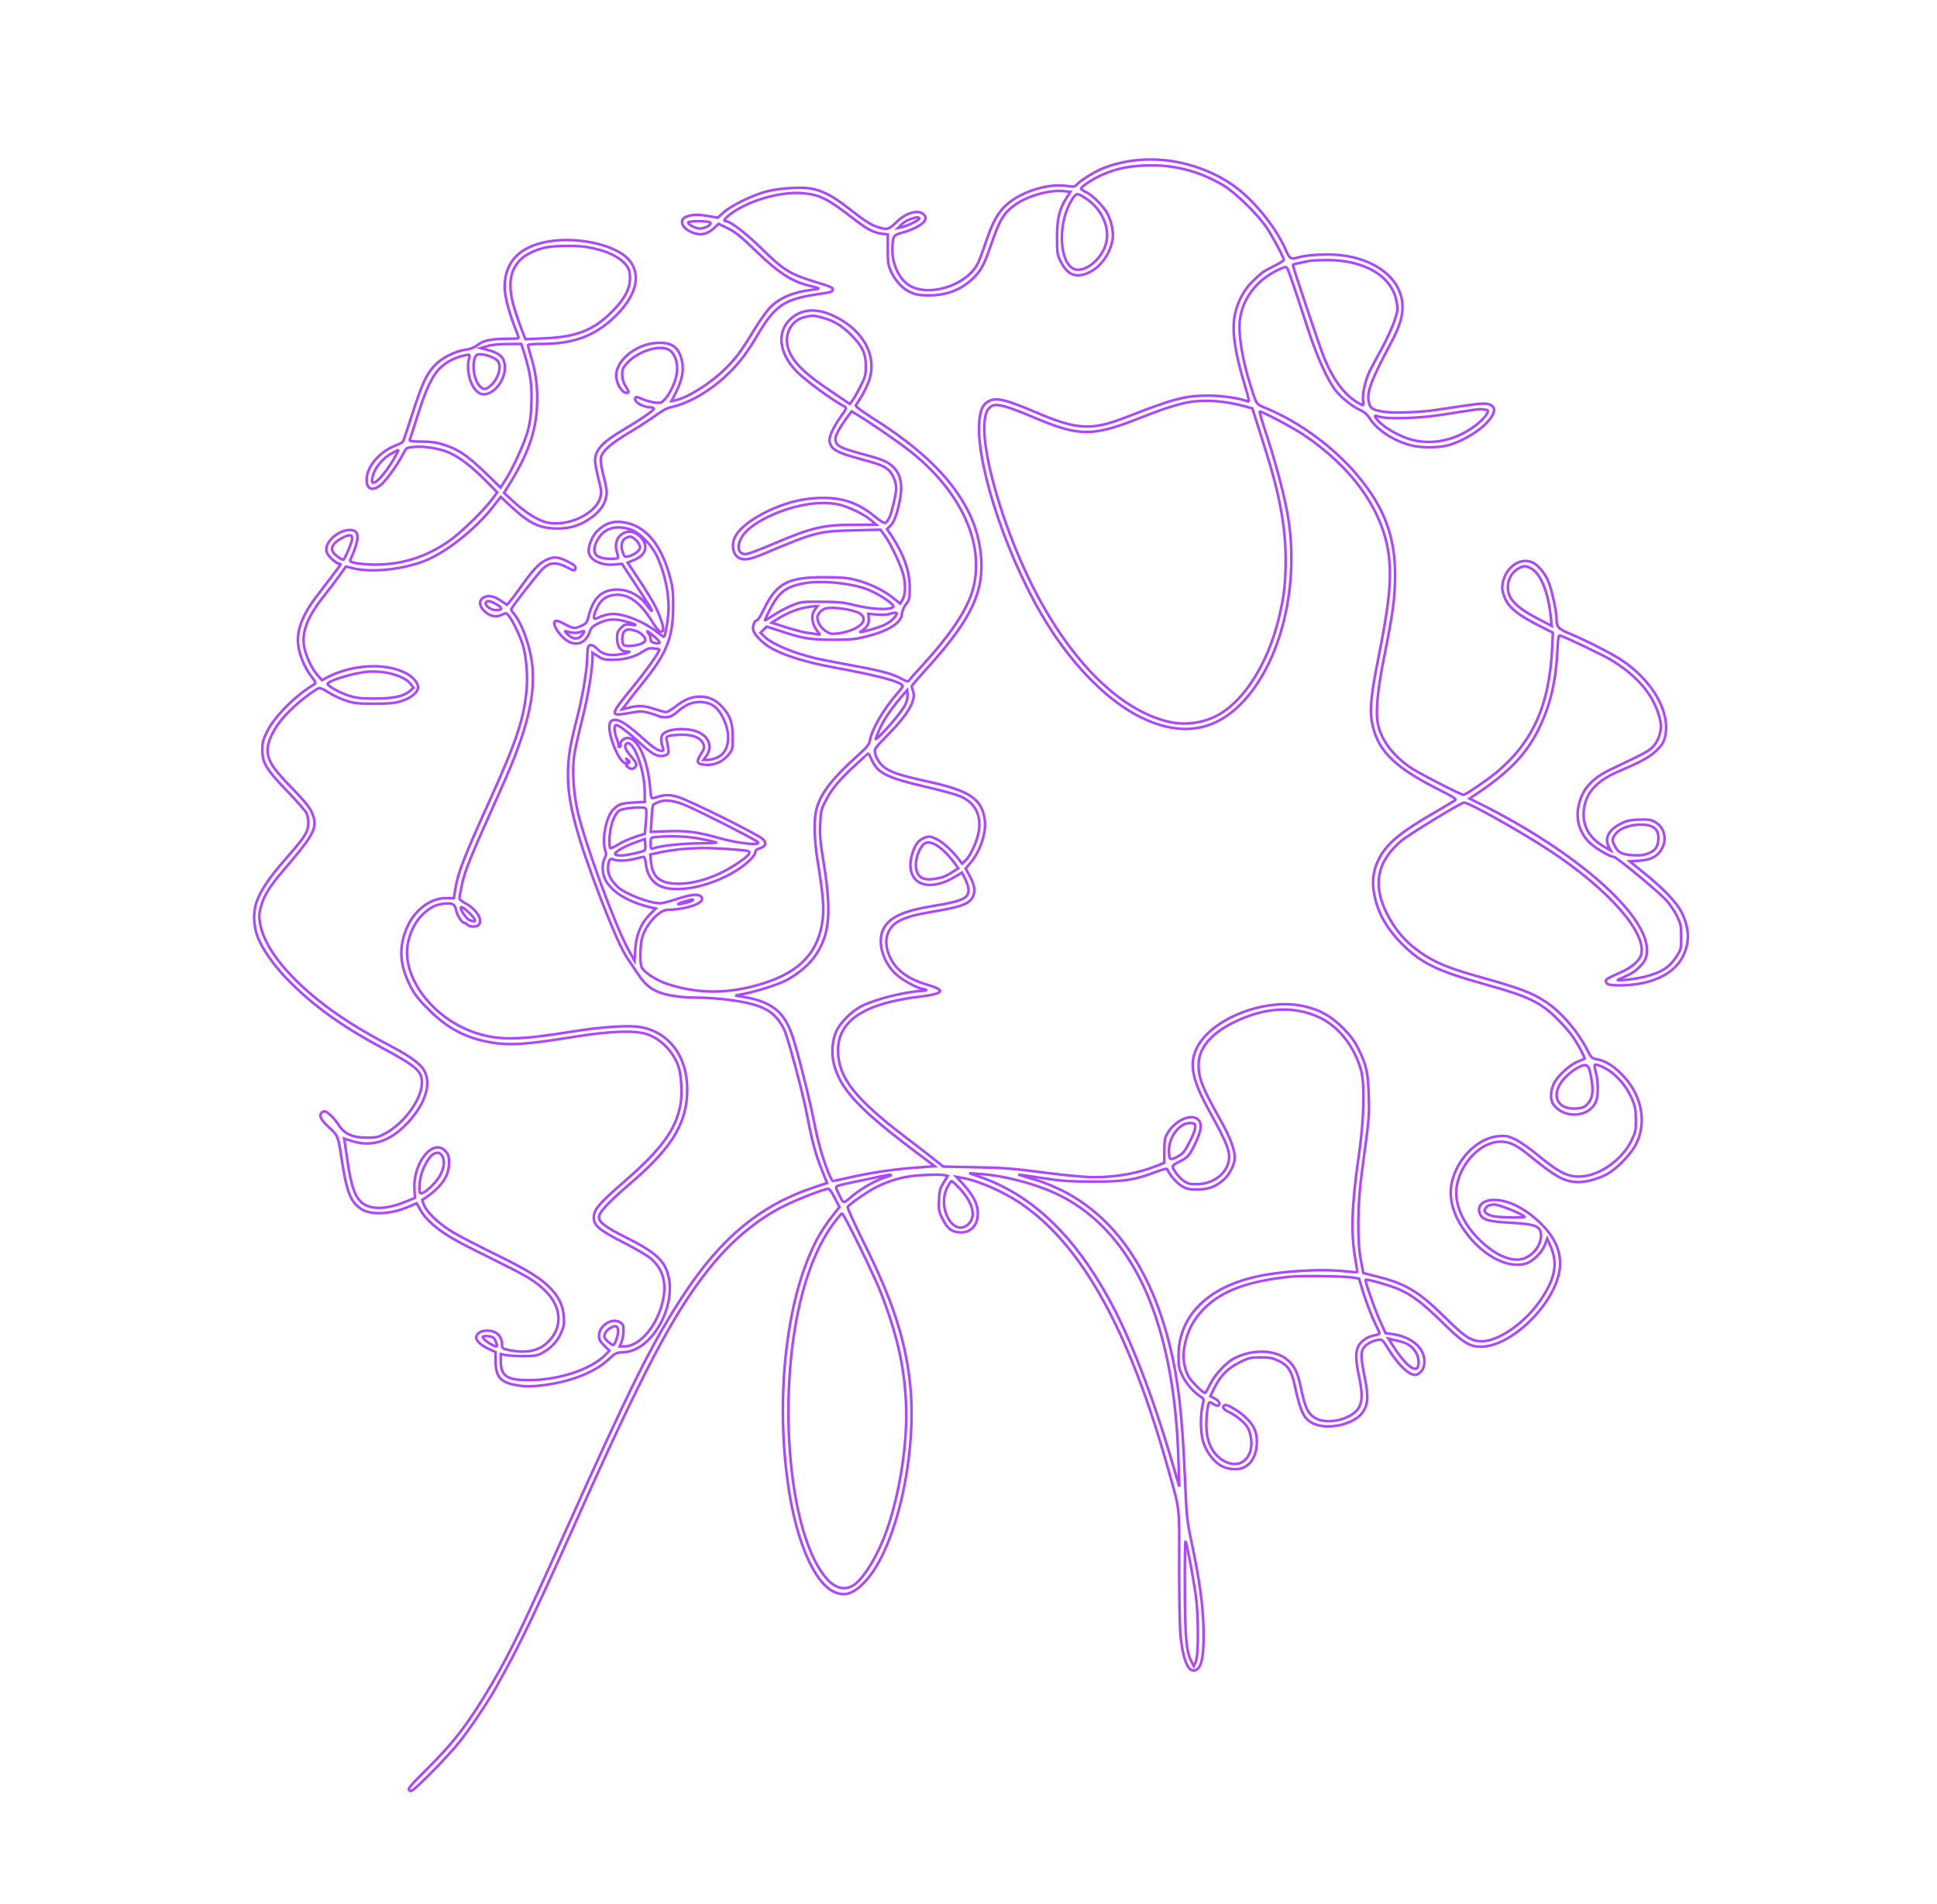 <?xml version="1.0" encoding="UTF-8" standalone="no"?>
<svg
   version="1.0"
   width="1499pt"
   height="1474pt"
   viewBox="0 0 1499 1474"
   preserveAspectRatio="xMidYMid meet"
   id="svg240"
   sodipodi:docname="test.svg"
   inkscape:version="1.2.2 (732a01da63, 2022-12-09)"
   xmlns:inkscape="http://www.inkscape.org/namespaces/inkscape"
   xmlns:sodipodi="http://sodipodi.sourceforge.net/DTD/sodipodi-0.dtd"
   xmlns="http://www.w3.org/2000/svg"
   xmlns:svg="http://www.w3.org/2000/svg">
  <defs
     id="defs244" />
  <sodipodi:namedview
     id="namedview242"
     pagecolor="#ffffff"
     bordercolor="#000000"
     borderopacity="0.25"
     inkscape:showpageshadow="2"
     inkscape:pageopacity="0.0"
     inkscape:pagecheckerboard="0"
     inkscape:deskcolor="#d1d1d1"
     inkscape:document-units="pt"
     showgrid="false"
     inkscape:zoom="0.39942334"
     inkscape:cx="1000.1919"
     inkscape:cy="965.1414"
     inkscape:window-width="1920"
     inkscape:window-height="1001"
     inkscape:window-x="-9"
     inkscape:window-y="-9"
     inkscape:window-maximized="1"
     inkscape:current-layer="svg240" />
  <g
     transform="matrix(0.1,0,0,-0.1,-69.475,1455.223)"
     fill="none"
     stroke="#ad46ff"
     stroke-width="20"
     id="g238">
    <path
       d="m 9735,13309 c 176,-22 355,-89 499,-189 155,-107 327,-316 408,-496 35,-78 39,-81 100,-64 69,20 221,28 318,18 278,-28 473,-180 488,-380 6,-84 -19,-168 -88,-298 -161,-303 -192,-388 -170,-469 11,-42 27,-51 114,-66 74,-12 281,-5 411,15 315,48 354,52 388,46 78,-15 71,-75 -20,-163 -71,-69 -210,-144 -301,-162 -75,-16 -198,-14 -267,4 -134,34 -264,119 -321,209 -18,29 -42,50 -68,62 -58,25 -136,85 -185,141 -65,75 -152,264 -226,493 -88,271 -145,441 -157,462 -8,17 -11,17 -46,3 -177,-74 -297,-219 -321,-389 -16,-114 16,-316 85,-531 44,-138 38,-130 122,-165 253,-105 521,-302 699,-515 210,-249 294,-472 294,-780 -1,-170 -17,-291 -82,-614 -56,-276 -71,-446 -49,-542 29,-125 124,-246 262,-336 77,-49 378,-203 398,-203 17,0 183,113 255,173 281,235 409,518 431,956 l 6,126 -114,58 c -148,75 -218,130 -252,198 -14,29 -26,68 -26,87 0,143 132,253 239,198 45,-24 97,-89 121,-152 26,-70 60,-224 60,-276 0,-68 12,-83 97,-118 120,-50 324,-153 400,-203 245,-160 388,-409 343,-598 -10,-42 -24,-64 -64,-104 -52,-51 -110,-84 -296,-164 -186,-80 -270,-184 -270,-335 0,-107 55,-190 169,-254 l 40,-23 -14,28 c -35,66 -2,131 90,178 49,25 72,30 144,33 75,2 91,0 126,-20 75,-44 94,-142 42,-219 -34,-51 -80,-72 -166,-79 l -75,-5 99,-80 c 155,-123 266,-239 303,-315 59,-119 64,-223 17,-326 -49,-110 -155,-184 -312,-220 -101,-23 -270,-26 -283,-4 -18,29 -19,29 108,86 87,39 146,91 158,139 41,166 -247,496 -693,793 -214,143 -639,382 -678,382 -24,0 -428,-247 -488,-298 -185,-158 -221,-336 -112,-557 52,-105 122,-195 205,-262 128,-104 245,-157 502,-229 330,-92 416,-125 528,-199 118,-78 246,-228 319,-372 28,-56 35,-63 68,-69 68,-12 127,-47 194,-114 154,-152 201,-364 119,-535 -42,-88 -159,-207 -242,-248 -83,-40 -173,-60 -235,-54 -94,10 -159,47 -348,201 -110,89 -156,111 -230,111 -147,-1 -303,-158 -336,-339 -24,-132 40,-288 175,-421 116,-116 247,-173 335,-147 79,24 141,103 141,180 0,73 -39,89 -243,100 -164,9 -208,22 -229,67 -28,63 23,111 117,109 109,-2 246,-74 360,-189 114,-114 161,-239 137,-366 -49,-265 -374,-578 -603,-581 -92,-1 -142,30 -305,191 -150,146 -226,205 -330,252 -63,29 -253,83 -261,75 -8,-7 76,-245 116,-330 l 38,-83 49,-7 c 166,-22 271,-125 249,-243 -7,-38 -40,-73 -69,-73 -52,0 -135,82 -211,206 -37,61 -45,69 -69,66 -45,-6 -93,-30 -115,-58 -28,-35 -27,-73 5,-235 31,-153 26,-213 -21,-275 -62,-82 -241,-127 -353,-90 -91,31 -120,83 -167,301 -24,114 -52,157 -122,192 -50,24 -70,28 -144,28 -78,0 -91,-3 -161,-38 -90,-44 -149,-104 -196,-198 l -31,-64 34,-18 c 22,-11 35,-25 35,-37 0,-24 -18,-26 -48,-4 -13,9 -26,14 -29,10 -11,-11 -22,-93 -23,-167 0,-132 42,-226 127,-280 121,-76 233,3 221,154 -4,38 -14,76 -28,99 -23,40 -90,94 -152,124 -39,18 -49,40 -23,50 20,8 121,-55 172,-108 51,-52 73,-102 74,-166 3,-99 -35,-177 -100,-208 -53,-26 -140,-15 -193,23 -55,38 -104,110 -124,181 -19,66 -21,202 -3,275 11,49 11,52 -12,66 -58,38 -111,98 -142,160 -29,60 -32,73 -32,161 1,295 209,514 575,604 200,49 525,70 730,46 41,-4 76,-7 78,-6 1,2 -5,43 -13,92 -38,210 -31,424 27,824 39,271 45,542 15,650 -52,183 -172,335 -318,405 -200,95 -428,82 -668,-37 -178,-88 -271,-201 -271,-329 0,-105 30,-180 179,-444 65,-117 101,-213 101,-274 0,-51 -40,-130 -85,-170 -63,-55 -119,-76 -205,-76 -64,0 -82,4 -121,27 -40,24 -99,93 -111,130 -3,7 -35,-1 -83,-19 -170,-65 -248,-77 -485,-77 -170,0 -245,4 -360,22 -80,12 -163,24 -185,27 l -40,5 35,-11 c 19,-6 72,-22 118,-35 46,-14 131,-50 190,-79 406,-207 686,-613 831,-1205 65,-266 95,-534 115,-1010 14,-316 15,-330 54,-517 59,-280 84,-456 90,-642 5,-183 -7,-285 -39,-320 -63,-67 -118,33 -139,254 -6,61 -10,302 -10,537 1,482 9,416 -95,783 -330,1166 -745,1847 -1290,2114 -114,56 -212,91 -300,107 l -40,7 57,-61 c 31,-34 68,-85 83,-115 65,-135 6,-265 -116,-254 -62,5 -93,30 -130,104 -29,57 -31,68 -28,146 4,74 8,90 36,135 l 32,52 -26,6 c -14,4 -82,4 -152,1 -145,-6 -256,-34 -374,-93 -70,-36 -208,-131 -222,-154 -4,-7 50,-127 123,-274 218,-436 318,-736 357,-1074 65,-557 -106,-1311 -355,-1562 -89,-90 -155,-108 -240,-65 -140,72 -270,362 -334,745 -107,638 -48,1375 149,1846 60,143 109,224 208,348 l 28,34 -36,71 c -19,39 -42,71 -49,71 -32,0 -229,-76 -341,-131 -211,-104 -414,-274 -586,-491 -277,-350 -506,-785 -1036,-1973 -191,-427 -315,-697 -404,-875 -69,-140 -100,-197 -209,-395 -57,-103 -197,-312 -277,-413 -42,-53 -143,-164 -226,-246 -133,-132 -151,-147 -164,-133 -14,14 1,31 139,169 210,208 324,358 503,663 140,240 229,424 557,1155 510,1137 679,1477 913,1835 295,452 602,707 1015,845 l 105,35 -43,108 c -46,114 -74,219 -116,438 -32,166 -147,592 -174,645 -76,147 -169,195 -451,230 -64,8 -166,14 -227,14 -118,0 -233,17 -298,45 -63,27 -106,65 -152,135 -24,36 -57,85 -75,110 -48,69 -117,221 -218,483 -184,480 -251,732 -251,948 0,136 14,225 71,446 46,179 79,385 79,490 0,23 3,48 6,57 9,23 37,19 63,-8 42,-44 87,-59 157,-52 35,4 74,11 86,16 21,8 20,9 -9,9 -46,1 -73,40 -73,103 0,42 5,54 30,80 28,28 35,30 78,24 64,-9 35,7 -53,29 -83,20 -135,15 -204,-20 -38,-19 -52,-32 -61,-59 -32,-97 -112,-124 -191,-63 -53,40 -100,120 -81,138 10,11 24,7 75,-19 72,-37 78,-38 132,-13 36,16 42,24 54,72 35,137 95,199 201,207 98,7 193,-40 253,-124 17,-24 32,-42 35,-40 5,5 -6,22 -131,213 l -99,151 -53,-5 c -111,-12 -205,37 -205,107 0,45 29,113 63,148 61,64 130,86 216,70 163,-29 280,-168 348,-413 24,-88 27,-117 27,-240 -1,-238 -49,-358 -232,-585 -59,-73 -119,-150 -134,-171 l -28,-37 33,8 c 88,23 133,22 211,-4 42,-14 85,-26 95,-26 10,0 41,18 69,40 70,56 127,80 192,80 70,0 124,-25 173,-79 63,-70 81,-121 82,-233 0,-93 -1,-98 -31,-135 -44,-55 -106,-84 -173,-81 -74,4 -82,20 -43,82 28,44 30,51 19,80 -19,46 -75,71 -162,71 -38,0 -83,-4 -99,-8 -24,-7 -27,-12 -22,-35 17,-83 18,-93 6,-107 -7,-8 -29,-15 -50,-15 -42,0 -81,25 -175,112 -79,72 -153,128 -171,128 -20,0 -18,-50 5,-109 10,-28 16,-52 13,-55 -3,-4 0,-6 7,-6 7,0 11,6 8,14 -9,23 22,56 53,56 82,0 158,-167 176,-388 7,-79 8,-83 28,-77 82,27 114,28 182,10 84,-23 630,-294 664,-330 30,-31 20,-55 -28,-70 -21,-6 -32,-16 -32,-27 0,-29 -66,-94 -145,-143 -210,-131 -482,-183 -604,-115 -55,31 -91,91 -98,165 -3,30 -11,55 -17,55 -6,0 -36,-7 -66,-15 -64,-17 -143,-19 -170,-5 -25,14 -40,-13 -40,-73 0,-48 27,-97 78,-143 60,-53 245,-124 326,-124 16,0 67,13 115,29 111,37 170,46 195,28 41,-30 -9,-69 -122,-93 -37,-7 -88,-14 -114,-14 -37,0 -55,-7 -90,-33 -53,-41 -103,-113 -123,-180 -17,-56 -20,-192 -6,-230 15,-38 114,-103 199,-131 249,-82 494,-78 761,10 275,91 411,242 442,488 12,92 2,203 -37,441 -30,183 -33,337 -9,421 33,117 122,232 312,403 76,68 94,90 99,120 16,89 108,247 210,363 24,27 44,53 44,59 0,31 -179,80 -527,144 -208,38 -368,86 -475,142 -73,38 -143,106 -154,148 -7,30 9,75 28,75 7,0 32,40 55,88 98,202 187,248 478,246 130,-1 175,-5 240,-23 102,-27 211,-80 281,-137 l 54,-44 17,26 c 24,37 28,119 9,195 -19,75 -99,245 -146,308 l -32,43 -206,-5 c -269,-6 -298,-13 -682,-175 -115,-49 -160,-58 -199,-42 -53,21 -71,103 -37,168 38,74 159,161 306,222 116,48 216,71 330,77 183,9 309,-32 443,-142 41,-34 74,-54 83,-51 8,3 23,25 34,48 19,45 50,180 50,220 0,44 -21,99 -50,132 -34,38 -70,53 -228,96 -180,48 -224,73 -237,131 -8,36 24,108 88,199 41,57 44,66 29,74 -111,60 -320,215 -383,284 -125,136 -142,289 -44,388 100,100 244,97 412,-8 185,-116 264,-300 200,-470 -14,-37 -41,-91 -59,-120 -19,-29 -37,-58 -41,-64 -4,-7 44,-43 126,-95 382,-241 616,-469 747,-729 88,-174 121,-393 86,-561 -41,-192 -157,-375 -423,-667 -57,-63 -103,-117 -103,-122 0,-5 4,-20 10,-35 26,-69 -33,-175 -188,-334 -105,-107 -112,-117 -106,-146 9,-46 42,-94 83,-120 52,-35 129,-59 319,-101 333,-72 428,-137 448,-304 11,-98 -38,-241 -112,-328 l -37,-43 28,-50 c 38,-71 46,-106 35,-150 -18,-66 -78,-93 -290,-129 -151,-26 -189,-35 -257,-62 -123,-48 -162,-164 -101,-295 47,-101 140,-170 288,-213 149,-44 132,-69 -62,-93 -426,-52 -628,-186 -628,-415 0,-207 126,-370 515,-667 72,-54 168,-129 215,-166 l 85,-67 250,-5 c 211,-4 293,-10 528,-41 177,-23 319,-36 390,-36 176,0 342,31 492,91 l 50,21 v 91 c 0,71 4,100 19,127 59,111 197,172 248,110 26,-32 19,-81 -28,-180 -43,-91 -60,-110 -124,-140 -28,-13 -50,-29 -50,-37 0,-24 49,-87 87,-113 30,-21 48,-25 102,-24 114,1 216,71 241,164 21,78 -1,138 -149,406 -129,235 -154,356 -98,477 106,230 527,398 830,331 125,-28 211,-76 303,-168 63,-64 90,-101 123,-167 60,-123 73,-181 78,-359 5,-160 3,-178 -53,-590 -34,-247 -37,-538 -7,-688 l 18,-94 114,-29 c 214,-54 317,-116 516,-312 157,-156 206,-187 287,-187 135,1 342,148 461,328 109,163 129,281 69,412 l -24,55 -16,-44 c -21,-61 -97,-136 -153,-151 -129,-35 -303,49 -434,208 -122,148 -168,300 -131,438 49,184 207,332 363,342 56,4 72,0 127,-27 35,-17 112,-71 171,-120 183,-151 252,-180 372,-161 137,23 288,139 354,275 31,64 34,77 33,160 0,74 -5,101 -27,155 -34,81 -86,151 -154,206 -47,39 -126,74 -138,63 -2,-3 2,-29 10,-59 19,-69 19,-181 1,-223 -52,-125 -245,-139 -329,-25 -27,36 -25,104 3,163 28,59 126,148 187,171 26,10 50,19 51,20 6,4 -45,101 -85,162 -20,31 -75,96 -123,143 -133,134 -227,179 -570,274 -349,97 -482,160 -620,295 -119,116 -187,227 -221,357 -31,122 -23,218 26,315 60,119 165,207 435,363 74,43 143,84 153,91 17,11 -1,22 -150,98 -334,171 -459,303 -494,525 -14,90 0,218 51,471 86,428 106,624 81,812 -46,343 -284,676 -666,930 -86,57 -324,182 -332,174 -3,-2 25,-96 62,-207 74,-230 137,-475 160,-624 88,-561 -78,-1168 -398,-1461 -208,-190 -455,-215 -742,-75 -249,122 -515,386 -724,721 -295,470 -545,1201 -529,1544 5,104 23,153 67,179 61,36 130,21 374,-83 322,-137 428,-142 702,-35 361,141 452,165 630,165 108,0 244,-20 306,-45 13,-5 9,19 -22,122 -77,253 -101,417 -80,539 18,100 68,198 138,267 70,69 83,78 173,123 38,19 70,39 70,44 0,19 -83,175 -133,250 -71,106 -244,274 -342,332 -200,116 -405,164 -640,147 -117,-8 -202,-29 -300,-74 -72,-33 -155,-89 -155,-104 0,-4 18,-16 40,-26 47,-21 140,-115 167,-170 30,-60 46,-139 38,-193 -15,-106 -88,-212 -177,-256 -101,-50 -171,-25 -223,79 -29,57 -30,66 -30,190 0,144 18,219 74,307 l 29,45 -53,6 c -105,11 -271,-35 -368,-101 -93,-65 -125,-116 -193,-315 -52,-150 -76,-196 -131,-251 -92,-94 -209,-140 -348,-140 -72,0 -100,4 -142,23 -63,28 -116,84 -152,160 -23,50 -26,68 -26,172 v 117 l -47,5 c -61,8 -115,36 -211,111 -204,159 -271,193 -403,203 -178,14 -429,-61 -566,-169 -39,-31 -48,-48 -25,-48 32,0 150,-90 262,-199 195,-191 230,-212 478,-286 56,-16 87,-31 87,-40 0,-21 -11,-25 -117,-40 -261,-39 -331,-87 -469,-321 -73,-125 -135,-207 -214,-285 -139,-137 -304,-235 -453,-269 -31,-6 -74,-30 -125,-68 -42,-31 -131,-88 -196,-127 -142,-84 -212,-145 -221,-196 -4,-24 2,-67 19,-134 14,-55 26,-112 26,-128 0,-83 -48,-157 -142,-217 -81,-53 -167,-74 -271,-68 -125,8 -199,48 -349,190 l -58,54 -62,-79 c -137,-174 -365,-354 -531,-418 -173,-66 -406,-90 -549,-56 l -56,14 -51,-71 c -28,-39 -85,-114 -126,-166 -123,-156 -167,-272 -146,-387 14,-72 58,-166 103,-217 l 34,-39 51,27 c 188,95 440,108 594,30 56,-28 99,-76 99,-111 0,-39 -56,-86 -131,-108 -51,-16 -94,-20 -209,-20 -126,0 -155,3 -218,24 -41,13 -101,42 -134,63 -33,22 -67,37 -74,34 -36,-14 -143,-95 -210,-159 -138,-130 -208,-270 -184,-364 16,-66 58,-122 192,-259 82,-84 125,-137 143,-175 54,-116 32,-162 -207,-442 -117,-136 -160,-205 -184,-293 -15,-57 -16,-76 -6,-133 29,-171 192,-385 452,-593 150,-120 324,-230 558,-353 158,-83 234,-140 263,-197 56,-109 -6,-275 -158,-424 -124,-121 -259,-160 -402,-115 l -63,20 6,-37 c 3,-20 13,-85 21,-143 28,-197 61,-284 123,-326 69,-46 190,-40 327,18 l 71,29 -4,69 c -12,206 150,400 242,290 21,-25 26,-41 26,-87 0,-70 -24,-125 -79,-185 -32,-35 -88,-79 -129,-103 -2,-1 7,-23 18,-48 29,-60 120,-143 226,-206 46,-27 189,-101 317,-164 259,-127 358,-188 435,-270 65,-69 94,-131 100,-217 4,-57 1,-75 -23,-128 -30,-66 -78,-116 -147,-153 -36,-19 -59,-23 -143,-23 -55,0 -117,4 -137,8 l -38,8 v -51 c 0,-120 45,-151 219,-151 232,0 485,85 594,199 l 28,29 -41,40 c -31,32 -40,48 -40,75 0,81 106,146 168,102 18,-12 22,-25 22,-63 0,-27 -7,-65 -15,-85 l -15,-36 h 37 c 121,0 258,165 299,360 28,135 -2,240 -92,318 -25,23 -122,80 -215,127 -189,97 -229,131 -229,193 0,61 38,106 235,277 285,247 398,400 435,592 16,79 8,232 -14,298 -40,117 -137,216 -245,252 -94,31 -288,24 -561,-20 -374,-61 -503,-69 -650,-43 -192,34 -332,108 -475,251 -80,79 -110,117 -143,181 -88,170 -94,315 -21,471 61,128 178,213 295,213 h 61 l 11,68 c 22,131 61,233 257,667 213,470 272,644 294,867 11,107 1,246 -24,343 -16,65 -83,206 -114,242 -18,22 -20,22 -51,7 -45,-23 -96,-12 -137,28 -41,40 -44,80 -8,104 34,22 83,13 138,-25 l 44,-30 21,22 c 11,12 46,58 77,102 102,144 147,193 202,221 61,30 96,28 174,-12 53,-26 63,-38 55,-60 -5,-12 -16,-9 -62,16 -82,43 -131,41 -186,-7 -34,-31 -234,-287 -247,-316 -2,-5 6,-18 16,-30 61,-68 125,-238 144,-382 33,-249 -35,-526 -239,-980 -248,-552 -281,-633 -306,-757 -9,-42 -16,-83 -16,-90 0,-7 20,-24 45,-37 88,-47 140,-132 103,-169 -17,-17 -73,-15 -88,3 -7,8 -18,15 -25,15 -17,0 -53,58 -61,98 -9,45 -26,55 -87,50 -67,-6 -113,-28 -170,-83 -55,-53 -92,-121 -113,-212 -62,-269 193,-606 540,-712 170,-52 325,-49 722,15 244,39 446,52 539,35 219,-40 358,-227 358,-481 0,-255 -113,-445 -423,-713 -192,-165 -260,-238 -260,-278 0,-38 51,-76 212,-157 193,-96 271,-158 308,-244 105,-243 -96,-634 -331,-643 -56,-2 -61,-5 -119,-59 -109,-100 -296,-172 -517,-198 -80,-9 -120,-9 -179,0 -135,21 -174,64 -174,190 v 68 l -49,23 c -59,26 -101,63 -101,89 0,32 34,54 83,54 74,0 117,-41 117,-111 0,-26 4,-29 57,-40 135,-27 233,-5 305,70 111,114 97,272 -34,396 -74,70 -134,106 -339,208 l -264,132 c -189,96 -304,186 -357,280 l -29,51 -56,-24 c -140,-62 -297,-70 -373,-20 -82,54 -112,130 -150,377 -28,186 -30,192 -95,251 -63,57 -82,92 -64,114 6,8 17,14 24,14 22,0 76,-52 111,-106 45,-70 107,-98 219,-98 72,0 86,3 142,33 147,79 282,266 283,392 0,90 -41,127 -315,274 -305,164 -519,318 -710,510 -110,109 -210,249 -245,342 -34,87 -38,192 -10,273 28,84 105,198 222,330 107,122 138,161 163,209 21,42 21,110 0,152 -9,17 -76,93 -148,168 -162,168 -192,217 -192,317 0,61 5,80 38,146 57,115 218,277 363,363 15,10 13,15 -21,60 -63,83 -105,196 -105,285 0,97 48,210 140,330 138,179 190,249 190,254 0,3 -7,6 -15,6 -8,0 -32,17 -55,38 -31,31 -40,46 -40,73 0,67 100,149 181,149 79,0 80,-62 3,-236 -9,-20 129,-37 246,-31 185,9 355,67 517,179 86,59 264,231 332,321 l 44,58 -89,90 c -104,106 -199,179 -278,215 -74,34 -200,55 -277,47 -58,-6 -61,-7 -81,-47 -37,-75 -127,-203 -168,-240 -75,-67 -130,-40 -116,58 14,93 109,196 218,238 29,11 56,25 61,31 4,7 37,104 73,217 77,236 107,303 172,373 55,59 160,112 243,123 36,5 65,16 89,35 45,36 102,48 223,49 53,0 97,2 97,4 0,2 -16,46 -35,96 -47,122 -75,237 -75,302 1,206 132,329 383,357 225,25 488,-42 579,-148 96,-113 61,-268 -96,-427 -159,-159 -327,-224 -582,-224 -57,0 -104,-4 -104,-9 0,-5 9,-37 19,-72 39,-126 53,-222 53,-344 0,-220 -57,-401 -205,-644 l -52,-84 75,-69 c 88,-81 185,-142 253,-159 160,-39 383,64 417,193 11,37 9,56 -14,145 -14,57 -26,119 -26,138 0,84 54,143 218,240 148,88 243,155 237,165 -4,6 -18,10 -33,10 -45,1 -112,36 -112,60 0,25 6,25 61,1 24,-10 66,-21 92,-25 45,-5 51,-3 78,27 38,41 77,123 89,186 17,92 -12,177 -70,201 -76,32 -232,-21 -309,-105 -36,-39 -41,-50 -41,-92 0,-33 8,-60 25,-88 30,-50 31,-57 3,-53 -29,4 -65,59 -73,112 -19,123 139,263 311,274 118,7 174,-33 197,-143 15,-71 0,-145 -47,-239 l -35,-68 30,6 c 94,18 273,131 386,243 84,83 127,141 224,302 41,68 97,146 124,174 74,74 185,121 325,136 68,8 67,11 -15,30 -143,34 -243,99 -421,271 -113,110 -157,145 -215,174 l -73,36 -30,-29 c -58,-54 -110,-65 -177,-37 -86,36 -103,106 -31,125 47,14 77,14 162,0 l 69,-12 48,43 c 62,54 224,133 333,161 103,26 273,36 351,20 83,-17 164,-60 269,-142 135,-106 178,-134 233,-153 75,-25 90,-22 149,37 75,74 174,101 213,57 15,-16 16,-24 7,-45 -13,-29 -94,-72 -177,-94 -68,-19 -72,-27 -74,-127 -2,-112 45,-219 119,-273 146,-106 452,-14 542,162 11,22 40,99 64,171 53,154 91,222 159,284 111,100 320,166 462,145 57,-8 65,-7 81,10 29,34 149,107 214,131 155,58 318,76 493,55 z"
       id="path132"
       sodipodi:nodetypes="ccccccccccccccccccccccccccccscccccsccsccscsscccccccccccccccccsccccccccccccccccscccccccccccccsccccccccsccccscccccccccccccccccccccccccscscscccscccccccccccccccccccccccccccccccccccccsccccccccccccccccccsccccscscccccsccccccccccccccccsccccccccsscsccccccscccscsccscscccccscccsccscssccscccccccccccscccsccccccccccccccccccscccccccccccccccscccccccccccccccscccccsccsccccsccccccccccccccccccccccccccccccccccscccccccccccccccccccccccccscccsssccccscccccsccccccsccscccccsccsccccccccscccccccccscccccscsccccccccccsccccccccccccscccccccccsccsscccscsccscccscccccccccscccccccscccccccccccccccscscssccccccscsccccccsccsssccccccccccccscsccccccccccscccscsscssccccccccccccccccccscccccsscsccccccscccsccccccsccccccccccccccccccccccccccccccccccccccc" />
    <path
       d="m 9008,13033 c -9,-10 -26,-38 -38,-62 -92,-184 -71,-461 39,-502 67,-26 181,50 229,155 63,133 0,302 -147,397 -52,34 -62,35 -83,12 z"
       id="path134" />
    <path
       d="m 7736,12855 c -22,-8 -51,-26 -65,-41 l -26,-26 30,6 c 42,10 135,55 135,67 0,13 -28,11 -74,-6 z"
       id="path136" />
    <path
       d="m 6020,12830 c 0,-15 45,-40 81,-46 42,-6 112,32 88,47 -19,12 -169,12 -169,-1 z"
       id="path138" />
    <path
       d="m 4908,12635 c -79,-20 -145,-53 -186,-93 -91,-91 -101,-218 -34,-417 22,-66 48,-138 57,-159 l 16,-39 142,6 c 248,10 381,61 523,202 101,100 144,180 144,265 0,43 -6,66 -23,91 -46,69 -162,125 -310,149 -86,14 -261,11 -329,-5 z"
       id="path140" />
    <path
       d="m 10835,12534 c -11,-3 -46,-9 -77,-16 -32,-6 -58,-13 -58,-17 0,-16 212,-647 241,-716 77,-187 168,-303 285,-363 21,-11 21,-9 17,31 -6,53 19,162 53,230 14,28 57,108 95,177 37,69 80,163 95,208 26,77 27,89 17,147 -34,199 -249,327 -545,324 -57,-1 -112,-3 -123,-5 z"
       id="path142" />
    <path
       d="m 6922,12098 c -96,-21 -156,-122 -133,-223 26,-110 112,-201 336,-351 l 146,-99 19,25 c 11,14 39,63 62,109 40,77 43,90 43,160 0,98 -26,153 -115,242 -70,71 -137,111 -227,134 -64,17 -70,17 -131,3 z"
       id="path144" />
    <path
       d="m 4465,11873 -50,-15 55,-15 c 95,-24 132,-62 132,-136 0,-101 -85,-207 -165,-207 -79,0 -141,153 -113,277 8,33 7,33 -26,26 -70,-13 -139,-46 -187,-89 -67,-60 -116,-161 -185,-379 -29,-93 -56,-177 -60,-185 -5,-13 9,-15 91,-16 73,0 116,-6 168,-23 122,-39 188,-85 347,-239 l 96,-94 38,59 c 58,90 140,269 170,368 20,70 27,119 31,220 6,143 -7,235 -52,383 l -26,82 -107,-1 c -67,0 -126,-6 -157,-16 z"
       id="path146" />
    <path
       d="m 4370,11784 c -24,-62 -6,-174 35,-218 30,-33 45,-33 85,0 65,55 92,161 51,198 -26,23 -87,45 -129,46 -26,0 -34,-5 -42,-26 z"
       id="path148" />
    <path
       d="m 9899,11440 c -91,-16 -201,-51 -388,-125 -365,-144 -467,-143 -827,11 -187,79 -271,103 -307,87 -41,-19 -58,-55 -64,-135 -18,-237 137,-778 347,-1212 294,-607 689,-1010 1080,-1101 130,-30 274,-9 389,57 199,114 378,400 460,736 43,173 55,278 55,467 -1,251 -46,497 -153,835 -21,69 -54,171 -72,228 l -33,103 -50,14 c -149,43 -313,56 -437,35 z"
       id="path150" />
    <path
       d="m 12100,11380 c -30,-4 -131,-20 -225,-35 -187,-31 -437,-39 -507,-18 -35,10 -37,10 -28,-6 32,-60 181,-150 292,-176 163,-38 339,4 483,115 75,58 117,120 81,120 -8,0 -20,2 -28,4 -7,2 -38,0 -68,-4 z"
       id="path152" />
    <path
       d="m 7265,11342 c -69,-93 -105,-156 -105,-186 0,-54 29,-70 222,-122 149,-39 193,-60 236,-108 59,-68 66,-163 22,-326 -17,-61 -32,-93 -52,-114 l -29,-29 35,-52 c 94,-142 141,-275 141,-401 0,-85 -2,-93 -29,-128 -17,-22 -30,-53 -31,-73 -4,-72 -100,-133 -281,-179 -81,-20 -121,-24 -243,-24 -181,0 -243,10 -400,62 l -123,40 -24,-24 -24,-24 32,-31 c 61,-58 228,-128 398,-167 36,-9 153,-31 260,-51 236,-43 328,-67 398,-105 49,-26 53,-27 65,-11 6,10 51,60 99,112 222,242 351,437 393,594 93,352 -95,758 -496,1072 -92,71 -312,223 -409,280 l -35,21 z"
       id="path154" />
    <path
       d="m 3735,11048 c -79,-40 -143,-118 -159,-195 -21,-95 84,2 174,160 17,31 30,57 28,57 -1,-1 -21,-10 -43,-22 z"
       id="path156" />
    <path
       d="m 6923,10645 c -206,-37 -423,-146 -484,-244 -51,-80 -31,-149 38,-136 19,3 112,39 206,79 293,125 382,146 624,146 l 168,1 -40,35 c -54,47 -187,110 -259,123 -76,14 -162,13 -253,-4 z"
       id="path158" />
    <path
       d="m 5382,10443 c -30,-19 -51,-45 -69,-80 -43,-90 -13,-133 96,-136 32,-1 62,1 66,5 4,4 2,21 -4,39 -23,67 -4,127 50,155 41,21 86,12 126,-26 68,-64 51,-142 -41,-180 l -54,-23 90,-136 c 50,-75 105,-165 123,-201 44,-88 72,-177 59,-190 -18,-18 -38,-1 -84,73 -91,148 -182,213 -284,205 -69,-6 -111,-36 -142,-102 -29,-63 -31,-91 -6,-81 58,25 92,34 127,35 93,1 243,-60 344,-140 29,-23 54,-40 55,-38 9,10 26,105 32,174 12,140 -23,315 -89,454 -42,87 -135,181 -201,203 -76,26 -144,22 -194,-10 z"
       id="path160" />
    <path
       d="m 3340,10387 c -61,-32 -87,-69 -72,-102 10,-22 65,-65 83,-65 11,0 69,137 69,163 0,34 -21,35 -80,4 z"
       id="path162" />
    <path
       d="m 5542,10390 c -32,-13 -45,-53 -32,-101 6,-21 15,-41 20,-44 16,-10 75,14 100,40 21,22 22,27 10,55 -10,25 -56,63 -72,59 -2,0 -13,-4 -26,-9 z"
       id="path164" />
    <path
       d="m 12442,10150 c -63,-38 -92,-115 -72,-190 17,-64 86,-124 220,-194 l 113,-59 -7,69 c -20,195 -79,339 -157,379 -37,20 -58,19 -97,-5 z"
       id="path166" />
    <path
       d="m 6935,10040 c -152,-24 -210,-66 -279,-200 -26,-49 -44,-90 -41,-90 3,0 33,18 65,40 33,22 94,55 137,73 77,32 80,32 233,31 126,0 172,-5 245,-23 142,-36 286,-44 312,-17 17,17 -113,104 -207,139 -122,45 -338,67 -465,47 z"
       id="path168" />
    <path
       d="m 4455,9889 c -13,-21 36,-59 76,-59 54,0 56,15 6,44 -47,28 -72,32 -82,15 z"
       id="path170" />
    <path
       d="m 6904,9845 c -59,-13 -148,-53 -208,-94 l -29,-19 109,-35 c 60,-19 132,-38 159,-42 28,-3 64,-9 80,-12 29,-5 29,-5 14,13 -51,58 -63,134 -28,178 l 20,26 -28,-1 c -15,0 -55,-7 -89,-14 z"
       id="path172" />
    <path
       d="m 7085,9843 c -31,-8 -65,-44 -65,-70 0,-52 51,-112 108,-126 12,-3 52,1 87,8 141,30 205,102 133,149 -46,29 -205,53 -263,39 z"
       id="path174" />
    <path
       d="m 7575,9799 c -16,-6 -59,-7 -95,-4 l -66,6 4,-38 c 4,-39 -16,-71 -64,-100 -27,-16 121,24 176,48 47,21 85,52 101,82 11,20 -6,22 -56,6 z"
       id="path176" />
    <path
       d="m 5526,9664 c -16,-15 -21,-69 -10,-98 12,-31 166,-6 172,28 5,25 -35,64 -77,76 -50,14 -67,13 -85,-6 z"
       id="path178" />
    <path
       d="m 5088,9641 c 42,-40 82,-41 111,-4 26,32 23,37 -15,23 -26,-10 -67,-8 -112,7 -9,2 -2,-9 16,-26 z"
       id="path180" />
    <path
       d="m 5713,9650 c 9,-13 17,-34 17,-46 0,-17 8,-24 31,-29 57,-13 49,10 -25,68 -36,28 -38,29 -23,7 z"
       id="path182" />
    <path
       d="m 12747,9512 c -12,-234 -55,-419 -142,-597 -96,-198 -232,-340 -484,-508 l -54,-36 94,-47 c 732,-367 1279,-848 1279,-1125 0,-61 -16,-94 -70,-143 -36,-33 -66,-49 -150,-85 -41,-17 114,-1 200,20 134,34 195,73 251,161 33,50 34,57 34,148 0,88 -3,101 -33,162 -18,37 -56,93 -85,124 -61,67 -384,334 -404,334 -28,0 -137,63 -183,106 -83,78 -115,190 -86,302 32,124 103,201 255,273 277,132 290,139 325,180 40,47 61,121 52,177 -34,191 -168,358 -392,491 -60,35 -329,164 -385,184 -14,4 -17,-11 -22,-121 z"
       id="path184" />
    <path
       d="m 5670,9509 c -61,-41 -142,-63 -231,-64 -66,0 -81,3 -117,28 l -42,27 v -32 c 0,-97 -35,-308 -79,-481 -27,-106 -55,-230 -62,-276 -17,-119 -7,-291 25,-436 56,-247 290,-886 394,-1075 l 47,-85 6,91 c 7,111 44,200 113,268 l 45,46 -27,6 c -177,39 -314,120 -363,217 -25,48 -27,122 -6,164 13,24 15,38 7,58 -30,79 3,260 58,318 42,44 60,51 157,57 l 90,5 -1,80 c -2,184 -95,418 -145,368 -16,-16 -3,-47 42,-99 41,-48 46,-63 27,-82 -16,-16 -30,-15 -54,2 -18,14 -18,15 -1,28 18,14 18,14 0,29 -16,13 -17,12 -5,-2 10,-14 10,-18 -5,-23 -55,-21 -166,267 -123,319 33,39 102,5 235,-115 89,-81 131,-110 159,-110 14,0 17,5 11,23 -17,53 -17,88 -1,106 43,47 202,54 283,12 78,-39 100,-114 55,-179 l -23,-32 h 33 c 18,0 52,9 76,20 89,41 108,172 43,304 -40,82 -87,117 -165,124 -61,5 -121,-17 -177,-65 -18,-17 -44,-35 -56,-42 -27,-14 -78,-14 -103,-1 -10,5 -44,17 -76,25 -52,14 -67,13 -151,-2 -154,-27 -153,-21 36,210 106,130 207,274 198,283 -1,1 -21,5 -43,7 -33,4 -49,-1 -84,-24 z"
       id="path186" />
    <path
       d="m 3545,9353 c -105,-7 -315,-70 -315,-95 0,-16 95,-69 165,-91 57,-18 94,-22 200,-22 144,0 223,17 272,59 l 28,24 -21,28 c -46,63 -193,106 -329,97 z"
       id="path188" />
    <path
       d="m 7674,9163 c -99,-116 -160,-212 -190,-297 l -15,-40 32,29 c 66,63 175,194 197,238 15,29 22,60 20,82 l -3,35 z"
       id="path190" />
    <path
       d="m 7319,8635 c -125,-113 -192,-195 -236,-283 -34,-67 -37,-82 -41,-181 -4,-88 1,-143 29,-311 62,-388 42,-560 -81,-724 -47,-63 -136,-134 -220,-176 -64,-32 -225,-83 -320,-101 l -65,-13 76,-13 c 93,-15 167,-43 224,-84 73,-52 119,-131 160,-274 56,-193 125,-477 155,-633 31,-164 94,-362 137,-431 1,-2 53,9 115,23 171,39 339,65 516,79 l 160,12 -146,110 c -417,314 -563,465 -623,643 -31,89 -30,194 1,276 30,77 121,170 210,214 107,52 327,107 457,114 44,2 49,9 10,15 -51,8 -169,74 -218,123 -91,91 -131,229 -95,325 39,101 148,155 396,195 222,37 270,58 270,123 0,18 -11,56 -25,84 l -26,51 -66,-39 c -180,-105 -333,-60 -333,98 0,60 29,145 61,179 12,13 37,28 56,35 30,9 41,8 87,-15 49,-24 118,-87 174,-160 l 22,-29 26,24 c 40,37 94,157 104,231 18,122 -29,213 -136,263 -31,15 -153,49 -272,76 -301,70 -373,106 -419,205 -13,30 -26,54 -28,54 -1,0 -45,-38 -96,-85 z"
       id="path192" />
    <path
       d="m 5796,8346 c -21,-8 -42,-18 -46,-23 -4,-4 -10,-53 -13,-109 l -6,-101 130,5 c 151,5 228,-5 407,-55 146,-41 320,-58 292,-29 -19,20 -495,261 -575,291 -83,32 -142,38 -189,21 z"
       id="path194" />
    <path
       d="m 5600,8300 c -47,-3 -96,-12 -108,-19 -40,-21 -75,-114 -80,-207 -2,-45 0,-84 5,-87 5,-3 33,10 63,29 30,19 89,45 130,58 l 75,24 8,91 c 5,50 5,96 0,103 -6,10 -30,12 -93,8 z"
       id="path196" />
    <path
       d="m 13295,8156 c -56,-17 -93,-44 -111,-78 -13,-25 -13,-32 1,-62 29,-62 55,-77 139,-83 58,-4 86,-2 120,11 59,23 78,47 84,105 8,84 -36,122 -142,120 -28,0 -69,-6 -91,-13 z"
       id="path198" />
    <path
       d="m 5768,8073 c -38,-4 -38,-4 -38,-50 0,-38 3,-44 16,-39 53,20 216,39 351,40 83,0 146,4 140,7 -7,4 -60,16 -119,28 -101,20 -239,25 -350,14 z"
       id="path200" />
    <path
       d="m 5610,8031 c -85,-30 -164,-77 -155,-91 3,-6 24,-10 46,-10 42,0 168,28 182,40 5,4 7,25 5,48 l -3,40 z"
       id="path202" />
    <path
       d="m 7838,8013 c -49,-57 -70,-155 -45,-215 20,-47 64,-62 145,-47 59,11 73,17 135,56 l 38,24 -27,37 c -100,136 -202,196 -246,145 z"
       id="path204" />
    <path
       d="m 5972,7980 c -51,-5 -126,-16 -168,-25 l -77,-17 6,-59 c 10,-112 63,-160 187,-167 142,-7 320,50 475,153 92,61 116,89 87,100 -21,8 -277,25 -357,23 -33,0 -102,-4 -153,-8 z"
       id="path206" />
    <path
       d="m 5987,7573 c -27,-8 -47,-17 -44,-19 6,-6 99,18 112,28 13,12 -12,8 -68,-9 z"
       id="path208" />
    <path
       d="m 4260,7525 c 0,-21 43,-83 65,-93 61,-28 61,-4 0,55 -41,39 -65,53 -65,38 z"
       id="path210" />
    <path
       d="m 12905,6288 c -22,-11 -60,-39 -84,-62 -134,-127 -93,-268 76,-254 47,4 61,10 84,36 36,40 45,90 32,177 -20,130 -33,142 -108,103 z"
       id="path212" />
    <path
       d="m 9855,5848 c -69,-38 -116,-122 -114,-207 1,-69 8,-73 64,-43 44,24 55,37 92,107 40,77 53,119 45,143 -5,15 -60,15 -87,0 z"
       id="path214" />
    <path
       d="m 4042,5615 c -30,-22 -71,-95 -88,-157 -14,-55 -19,-130 -8,-141 20,-19 130,82 160,148 28,58 31,111 8,143 -18,26 -41,28 -72,7 z"
       id="path216" />
    <path
       d="m 8282,5441 c 393,-137 718,-444 990,-936 166,-299 343,-756 494,-1273 l 55,-187 -6,190 c -14,503 -89,917 -226,1258 -153,381 -395,661 -701,810 -169,83 -416,149 -608,162 l -85,6 z"
       id="path218" />
    <path
       d="m 7475,5439 c -49,-11 -135,-29 -191,-40 -56,-12 -107,-24 -113,-29 -10,-5 -5,-23 19,-69 35,-70 24,-70 110,1 65,53 177,116 238,134 28,8 52,17 52,20 0,6 -13,4 -115,-17 z"
       id="path220" />
    <path
       d="m 8025,5360 c -82,-162 54,-393 166,-281 59,59 33,163 -68,272 -31,32 -59,59 -64,59 -5,0 -20,-22 -34,-50 z"
       id="path222" />
    <path
       d="m 12222,5223 c -12,-2 -27,-14 -33,-26 -10,-17 -8,-24 10,-38 12,-10 41,-20 64,-23 71,-9 235,-11 230,-3 -14,23 -215,103 -243,96 -3,-1 -15,-4 -28,-6 z"
       id="path224" />
    <path
       d="m 7148,5086 c -100,-134 -183,-318 -242,-538 -198,-737 -119,-1813 162,-2186 71,-96 148,-125 221,-87 81,42 200,235 271,440 102,296 160,681 146,975 -13,291 -71,540 -198,865 -53,135 -284,605 -297,605 -4,0 -32,-33 -63,-74 z"
       id="path226" />
    <path
       d="m 10680,4670 c -328,-34 -528,-108 -665,-245 -82,-82 -129,-169 -152,-284 -19,-90 -7,-180 32,-248 23,-38 109,-123 125,-123 4,0 22,30 40,68 38,76 124,168 188,201 143,73 322,66 413,-16 56,-50 77,-97 105,-232 31,-143 54,-188 114,-219 94,-49 270,-6 326,78 33,50 34,118 5,253 -27,124 -27,192 -1,235 24,39 72,70 123,78 20,4 37,11 37,16 0,5 -11,30 -24,56 -36,73 -77,179 -107,277 l -27,90 -38,7 c -63,12 -402,17 -494,8 z"
       id="path228" />
    <path
       d="m 5413,4270 c -18,-11 -35,-31 -39,-46 -6,-23 -1,-32 25,-56 17,-15 35,-28 40,-28 15,0 43,84 39,116 -4,36 -23,40 -65,14 z"
       id="path230" />
    <path
       d="m 4430,4202 c 0,-17 82,-72 106,-72 12,0 -7,55 -23,68 -19,14 -83,17 -83,4 z"
       id="path232" />
    <path
       d="m 11478,4130 c 107,-168 197,-225 195,-122 -1,50 -24,94 -65,126 -30,22 -55,31 -141,50 l -28,7 z"
       id="path234" />
    <path
       d="m 9864,2253 c 2,-386 11,-486 52,-565 l 17,-33 16,35 c 22,49 21,372 -2,525 -26,172 -71,405 -78,405 -4,0 -6,-165 -5,-367 z"
       id="path236" />
  </g>
</svg>
